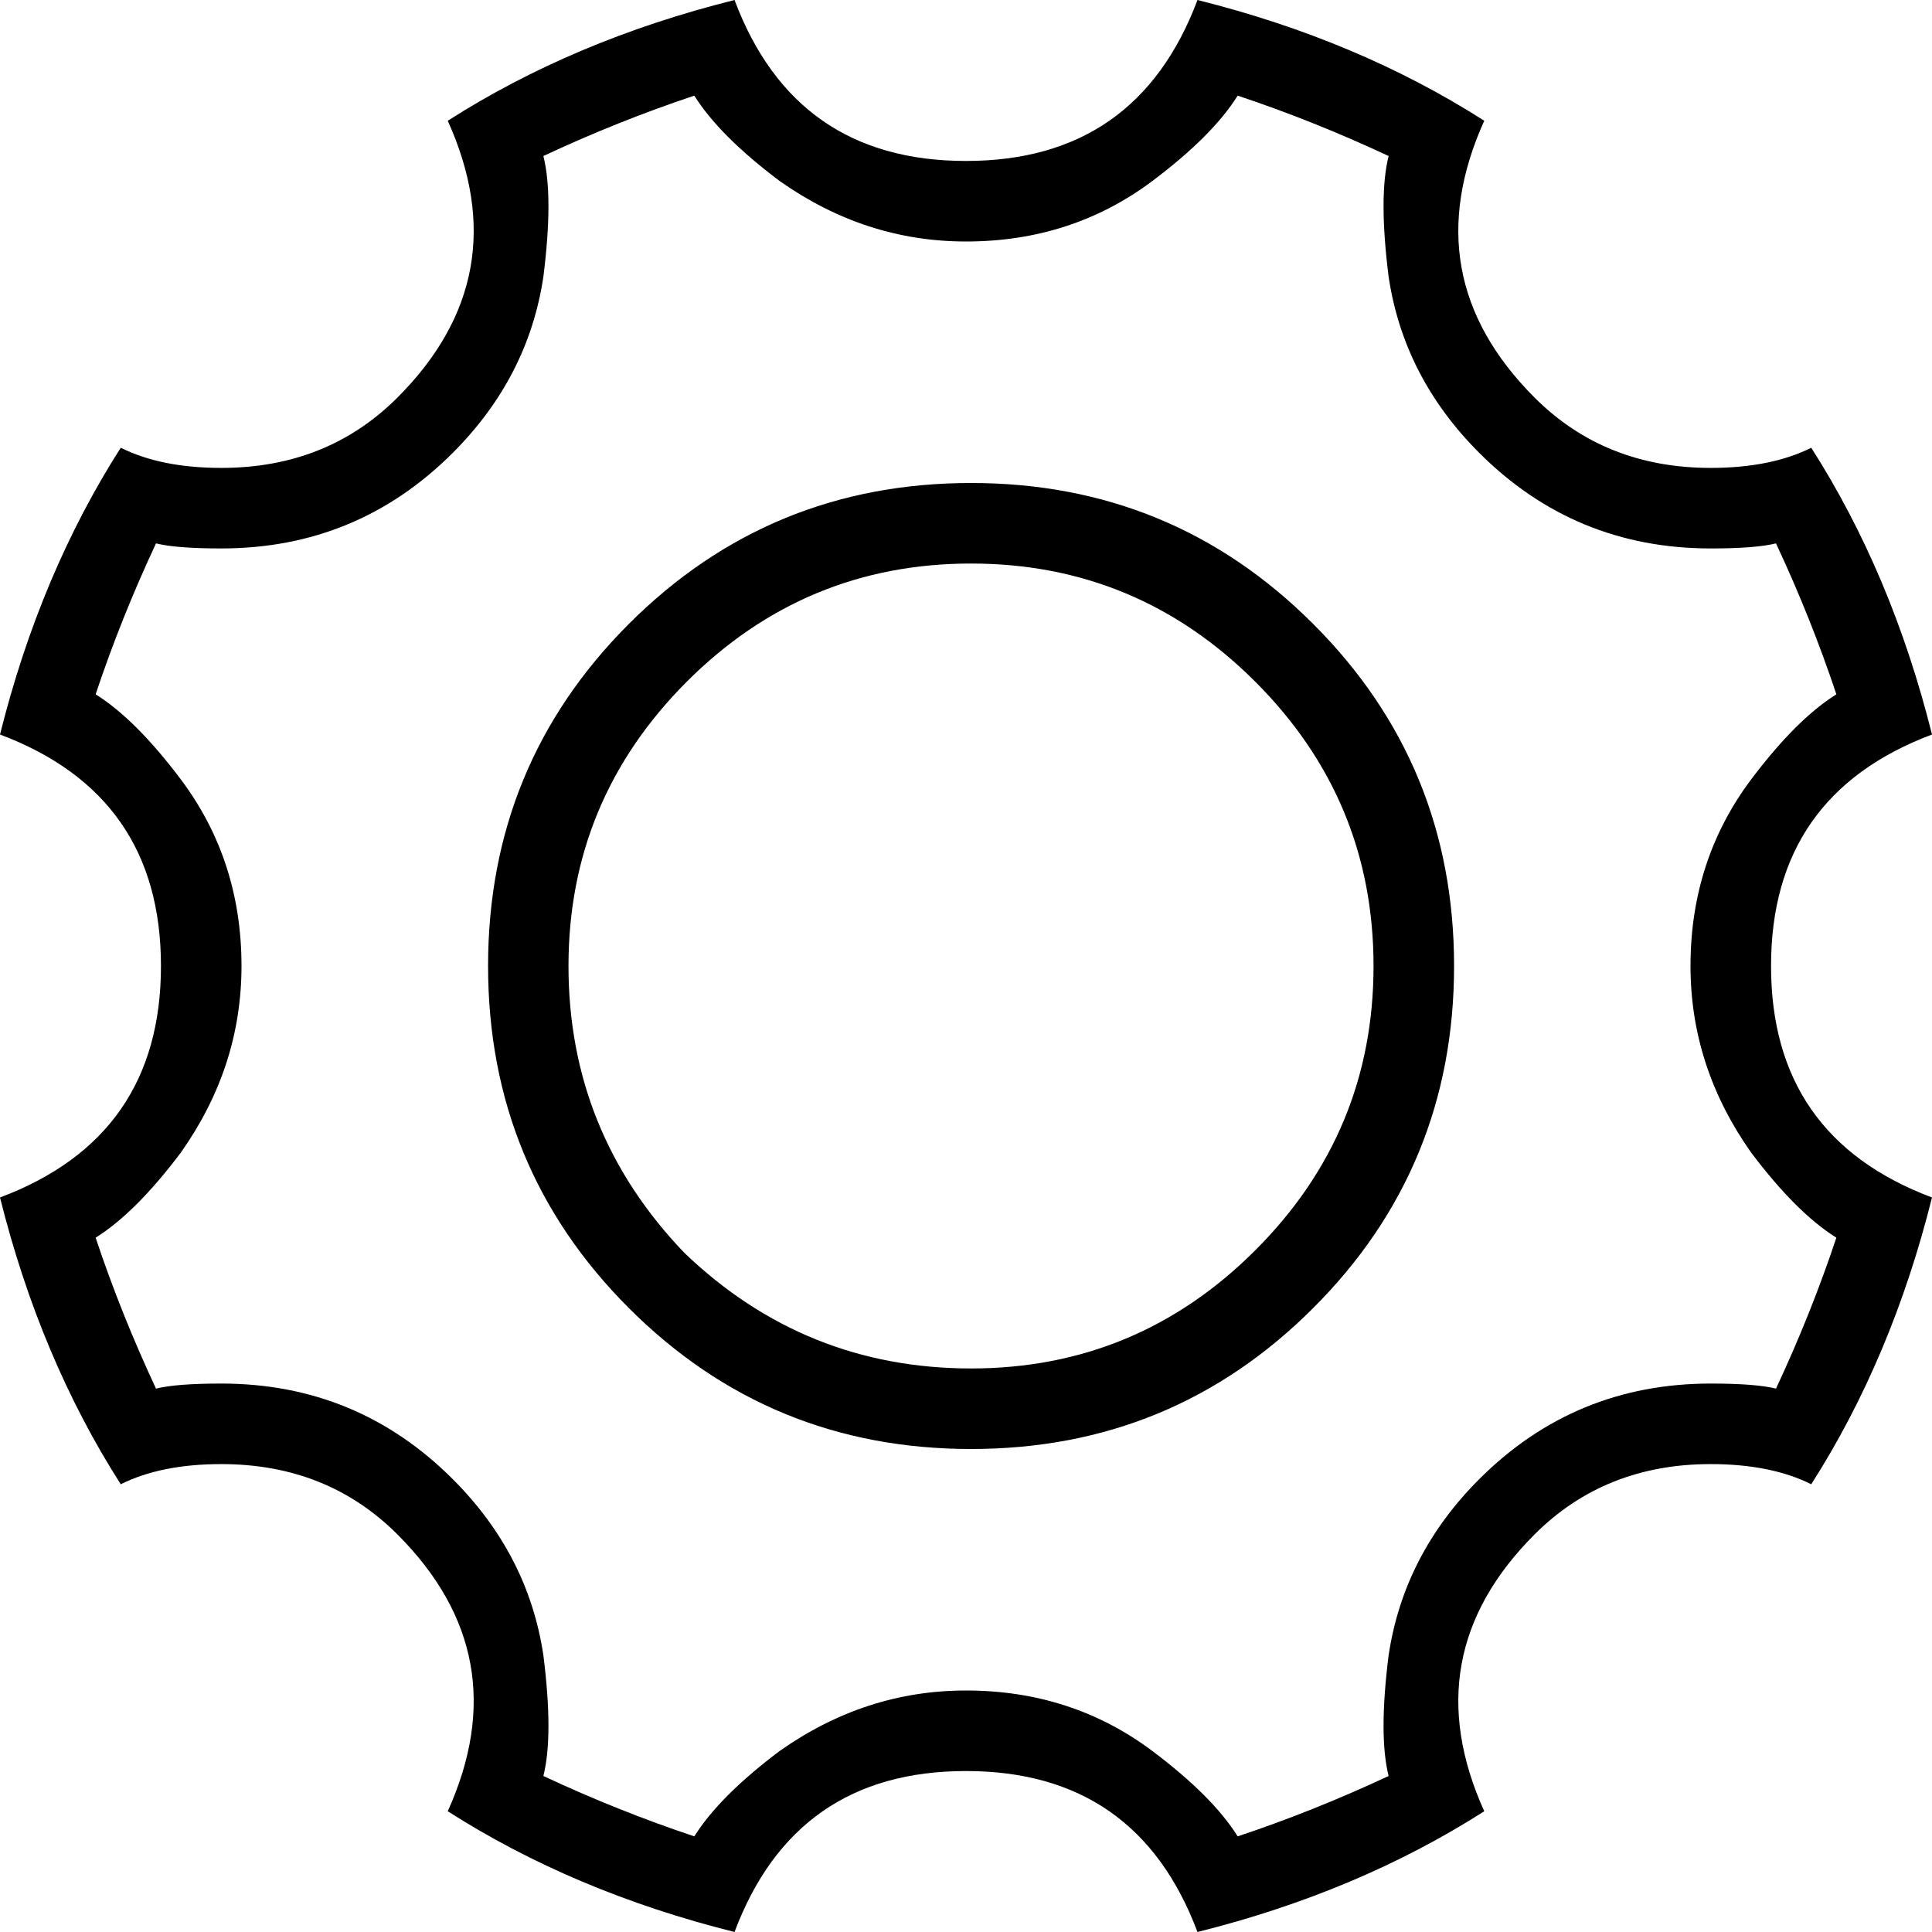 <?xml version="1.0" encoding="UTF-8"?>
<svg width="16px" height="16px" viewBox="0 0 16 16" version="1.1" xmlns="http://www.w3.org/2000/svg" xmlns:xlink="http://www.w3.org/1999/xlink">
    <!-- Generator: Sketch 51.2 (57519) - http://www.bohemiancoding.com/sketch -->
    <title>footer-settings-icon</title>
    <desc>Created with Sketch.</desc>
    <defs></defs>
    <g id="Symbols" stroke="none" stroke-width="1" fill="none" fill-rule="evenodd">
        <path d="M5.208,5.167 C5.986,4.389 6.931,4 8.042,4 C9.153,4 10.097,4.389 10.875,5.167 C11.653,5.944 12.042,6.889 12.042,8 C12.042,9.111 11.653,10.056 10.875,10.833 C10.097,11.611 9.153,12 8.042,12 C6.931,12 5.986,11.611 5.208,10.833 C4.431,10.056 4.042,9.111 4.042,8 C4.042,6.889 4.431,5.944 5.208,5.167 Z M5.667,10.375 C6.333,11.014 7.125,11.333 8.042,11.333 C8.958,11.333 9.743,11.007 10.396,10.354 C11.049,9.701 11.375,8.917 11.375,8 C11.375,7.083 11.049,6.299 10.396,5.646 C9.743,4.993 8.958,4.667 8.042,4.667 C7.125,4.667 6.34,4.993 5.687,5.646 C5.035,6.299 4.708,7.083 4.708,8 C4.708,8.917 5.028,9.708 5.667,10.375 Z M5.75,0.792 C5.333,0.931 4.917,1.097 4.5,1.292 C4.556,1.514 4.556,1.847 4.5,2.292 C4.417,2.847 4.167,3.333 3.75,3.75 C3.222,4.278 2.583,4.542 1.833,4.542 C1.583,4.542 1.403,4.528 1.292,4.5 C1.097,4.917 0.931,5.333 0.792,5.75 C1.014,5.889 1.25,6.125 1.5,6.458 C1.833,6.903 2,7.417 2,8 C2,8.556 1.833,9.069 1.5,9.542 C1.25,9.875 1.014,10.111 0.792,10.25 C0.931,10.667 1.097,11.083 1.292,11.5 C1.403,11.472 1.583,11.458 1.833,11.458 C2.583,11.458 3.222,11.722 3.75,12.25 C4.167,12.667 4.417,13.153 4.5,13.708 C4.556,14.153 4.556,14.486 4.5,14.708 C4.917,14.903 5.333,15.069 5.75,15.208 C5.889,14.986 6.125,14.75 6.458,14.5 C6.931,14.167 7.444,14 8,14 C8.583,14 9.097,14.167 9.542,14.5 C9.875,14.75 10.111,14.986 10.25,15.208 C10.667,15.069 11.083,14.903 11.5,14.708 C11.444,14.486 11.444,14.153 11.5,13.708 C11.583,13.153 11.833,12.667 12.25,12.25 C12.778,11.722 13.417,11.458 14.167,11.458 C14.417,11.458 14.597,11.472 14.708,11.5 C14.903,11.083 15.069,10.667 15.208,10.25 C14.986,10.111 14.75,9.875 14.5,9.542 C14.167,9.069 14,8.556 14,8 C14,7.417 14.167,6.903 14.5,6.458 C14.75,6.125 14.986,5.889 15.208,5.75 C15.069,5.333 14.903,4.917 14.708,4.5 C14.597,4.528 14.417,4.542 14.167,4.542 C13.417,4.542 12.778,4.278 12.25,3.75 C11.833,3.333 11.583,2.847 11.5,2.292 C11.444,1.847 11.444,1.514 11.5,1.292 C11.083,1.097 10.667,0.931 10.25,0.792 C10.111,1.014 9.875,1.25 9.542,1.5 C9.097,1.833 8.583,2 8,2 C7.444,2 6.931,1.833 6.458,1.5 C6.125,1.25 5.889,1.014 5.75,0.792 Z M9.917,0 C10.806,0.222 11.597,0.556 12.292,1 C11.903,1.861 12.042,2.625 12.708,3.292 C13.097,3.681 13.583,3.875 14.167,3.875 C14.5,3.875 14.778,3.819 15,3.708 C15.444,4.403 15.778,5.194 16,6.083 C15.111,6.417 14.667,7.056 14.667,8 C14.667,8.944 15.111,9.583 16,9.917 C15.778,10.806 15.444,11.597 15,12.292 C14.778,12.181 14.5,12.125 14.167,12.125 C13.583,12.125 13.097,12.319 12.708,12.708 C12.042,13.375 11.903,14.139 12.292,15 C11.597,15.444 10.806,15.778 9.917,16 C9.583,15.111 8.944,14.667 8,14.667 C7.056,14.667 6.417,15.111 6.083,16 C5.194,15.778 4.403,15.444 3.708,15 C4.097,14.139 3.958,13.375 3.292,12.708 C2.903,12.319 2.417,12.125 1.833,12.125 C1.5,12.125 1.222,12.181 1,12.292 C0.556,11.597 0.222,10.806 0,9.917 C0.889,9.583 1.333,8.944 1.333,8 C1.333,7.056 0.889,6.417 0,6.083 C0.222,5.194 0.556,4.403 1,3.708 C1.222,3.819 1.5,3.875 1.833,3.875 C2.417,3.875 2.903,3.681 3.292,3.292 C3.958,2.625 4.097,1.861 3.708,1 C4.403,0.556 5.194,0.222 6.083,0 C6.417,0.889 7.056,1.333 8,1.333 C8.944,1.333 9.583,0.889 9.917,0 Z" id="footer-settings-icon" fill="#000000"></path>
    </g>
</svg>
